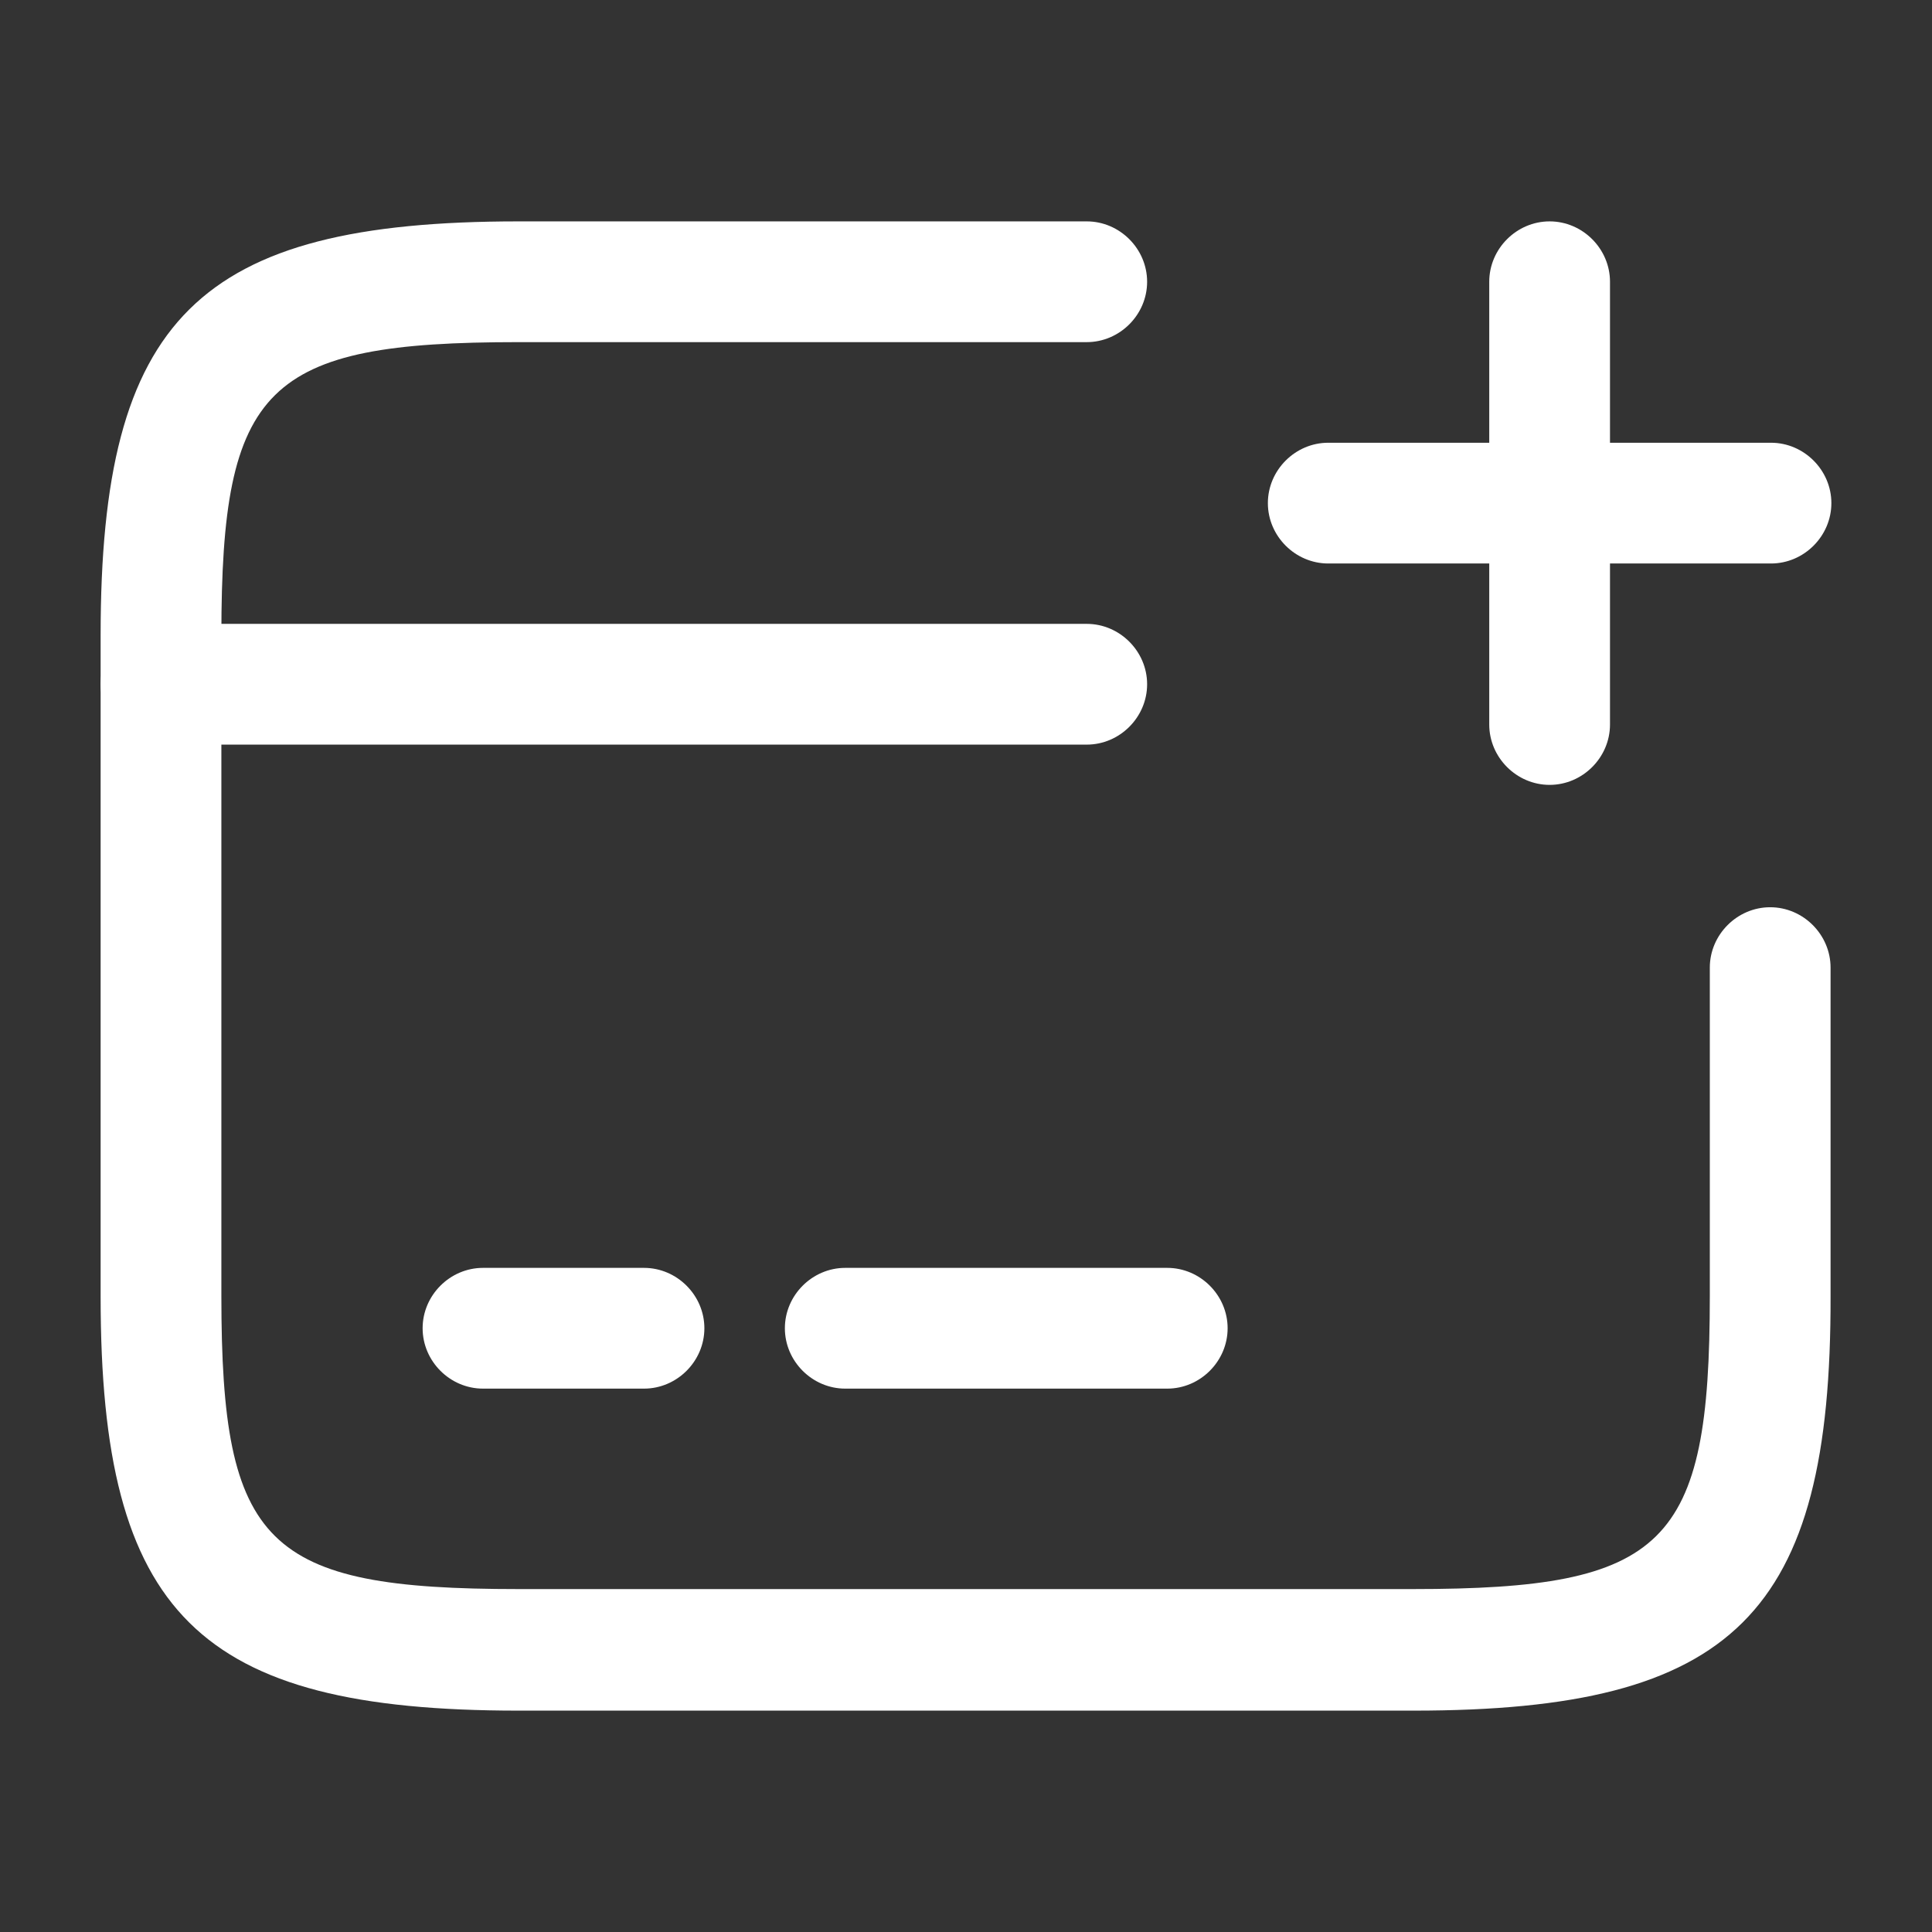 <?xml version="1.0"?>
<svg xmlns="http://www.w3.org/2000/svg" xmlns:xlink="http://www.w3.org/1999/xlink" xmlns:svgjs="http://svgjs.com/svgjs" version="1.1" width="512" height="512" x="0" y="0" viewBox="0 0 512 512" style="enable-background:new 0 0 512 512" xml:space="preserve"><rect x="0" y="0" width="512" height="512" fill="#333333" stroke="none"/><g><g xmlns="http://www.w3.org/2000/svg" fill="rgb(0,0,0)"><path d="m287.999 197.332h-245.333c-8.747 0-16-7.253-16-16 0-8.746 7.253-16 16-16h245.333c8.747 0 16 7.254 16 16 0 8.747-7.253 16-16 16z" fill="#ffffff" data-original="#000000"/><path d="m170.667 368h-42.667c-8.747 0-16-7.253-16-16s7.253-16 16-16h42.667c8.746 0 16 7.253 16 16s-7.254 16-16 16z" fill="#ffffff" data-original="#000000"/><path d="m309.333 368h-85.333c-8.747 0-16-7.253-16-16s7.253-16 16-16h85.333c8.747 0 16 7.253 16 16s-7.253 16-16 16z" fill="#ffffff" data-original="#000000"/><path d="m374.613 453.334h-237.227c-84.907 0-110.72-25.6-110.72-109.653v-175.36c0-84.053 25.813-109.653 110.72-109.653h150.613c8.747 0 16 7.253 16 16 0 8.747-7.253 16-16 16h-150.613c-66.987 0-78.72 11.52-78.72 77.653v175.147c0 66.133 11.733 77.653 78.72 77.653h237.013c66.987 0 78.72-11.52 78.72-77.653v-87.04c0-8.747 7.254-16 16-16 8.747 0 16 7.253 16 16v87.04c.214 84.266-25.6 109.866-110.506 109.866z" fill="#ffffff" data-original="#000000"/><path d="m469.333 149.332h-117.333c-8.747 0-16-7.253-16-16 0-8.746 7.253-16 16-16h117.333c8.747 0 16 7.254 16 16 0 8.747-7.253 16-16 16z" fill="#ffffff" data-original="#000000"/><path d="m410.666 208.001c-8.747 0-16-7.253-16-16v-117.333c0-8.747 7.253-16 16-16s16 7.253 16 16v117.333c0 8.747-7.253 16-16 16z" fill="#ffffff" data-original="#000000"/></g></g></svg>
